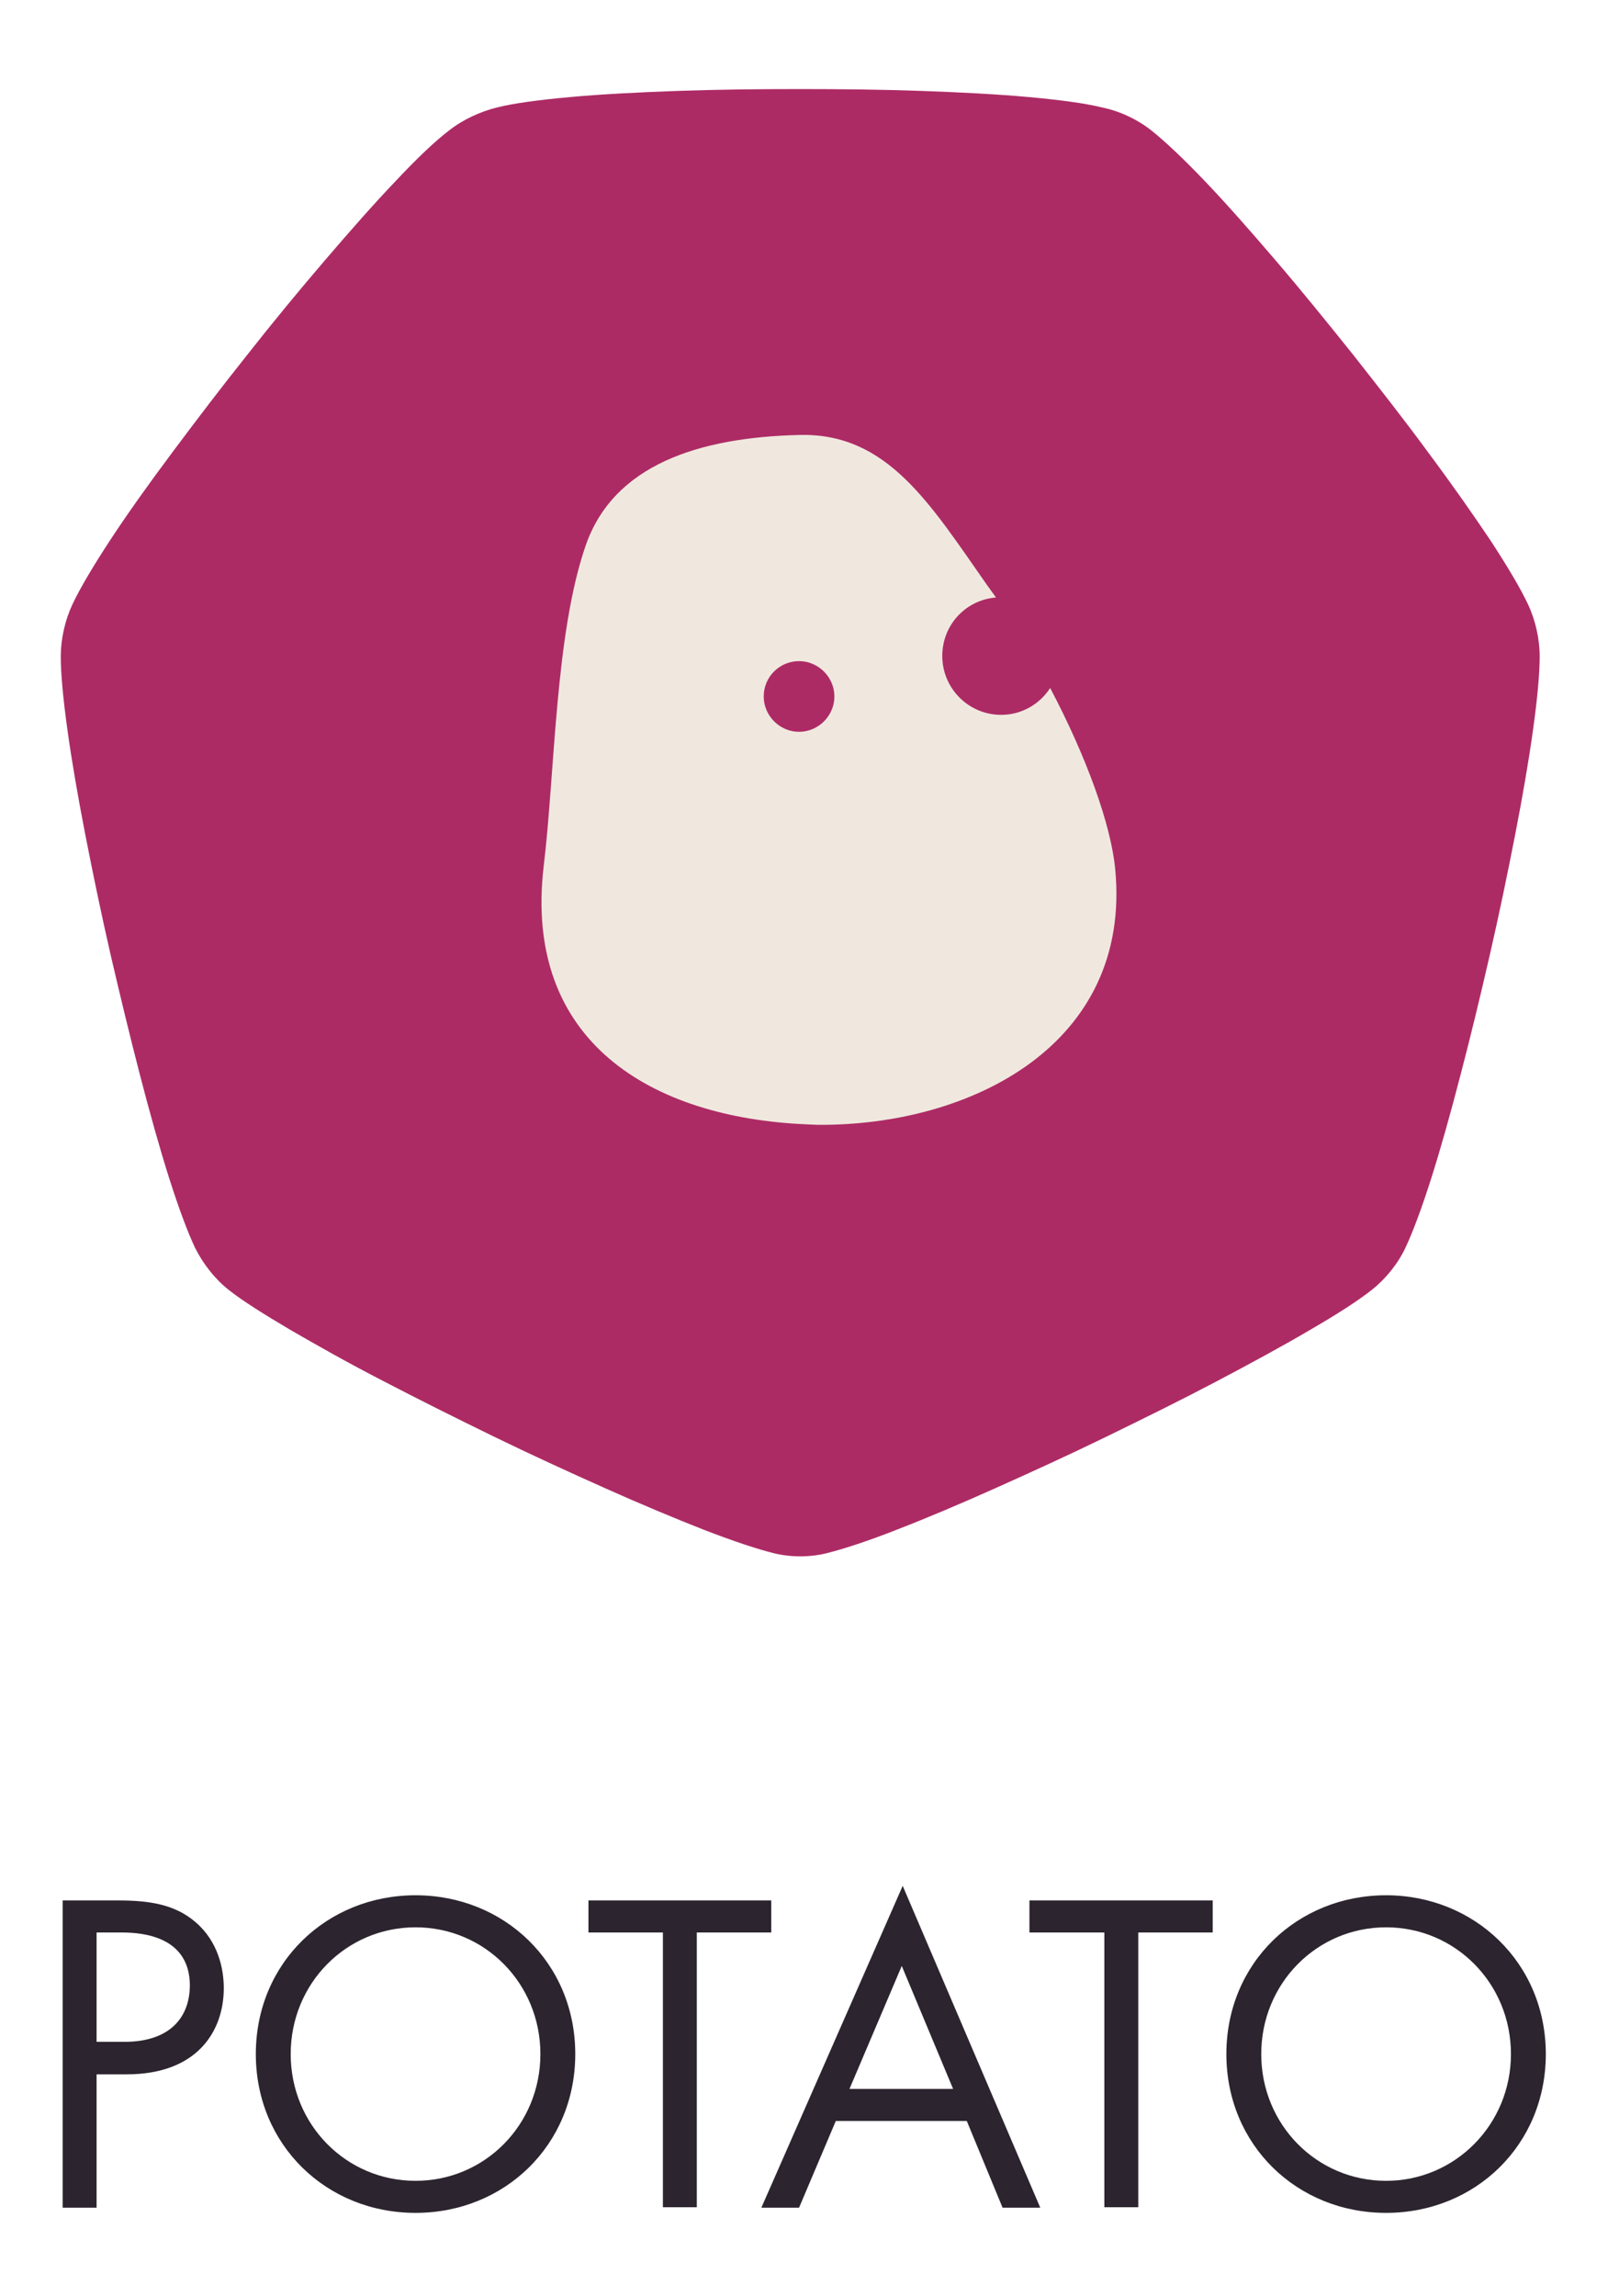 <?xml version="1.0" encoding="utf-8"?>
<!-- Generator: Adobe Illustrator 19.1.0, SVG Export Plug-In . SVG Version: 6.00 Build 0)  -->
<svg version="1.1" id="Layer_1" xmlns="http://www.w3.org/2000/svg" xmlns:xlink="http://www.w3.org/1999/xlink" x="0px" y="0px"
	 viewBox="0 0 341.3 487.3" style="enable-background:new 0 0 341.3 487.3;" xml:space="preserve">
<style type="text/css">
	.st0{fill-rule:evenodd;clip-rule:evenodd;fill:#AD2B65;}
	.st1{fill-rule:evenodd;clip-rule:evenodd;fill:#F0E8DE;}
	.st2{fill-rule:evenodd;clip-rule:evenodd;fill:#2C242E;}
</style>
<path class="st0" d="M244.4,27.7c2.9,2.3,6.8,6,11.3,10.7c4.5,4.7,9.6,10.5,15,16.8c5.4,6.3,11,13.2,16.6,20.2
	c5.5,7,11,14,15.9,20.7c5,6.7,9.4,13,13.1,18.5c3.6,5.5,6.4,10.2,8,13.6c1.6,3.4,2.5,7.4,2.5,11.1c0,3.7-0.5,9-1.4,15.5
	c-0.9,6.5-2.2,14.1-3.8,22.3c-1.6,8.2-3.4,16.9-5.4,25.6c-2,8.7-4.1,17.4-6.2,25.4c-2.1,8.1-4.2,15.6-6.2,21.9
	c-2,6.3-3.9,11.4-5.5,14.8c-1.6,3.4-4.2,6.6-7.1,8.9c-2.9,2.3-7.4,5.2-13.1,8.5c-5.6,3.3-12.4,7-19.8,10.9
	c-7.4,3.9-15.3,7.8-23.3,11.7c-8,3.9-16.1,7.6-23.7,11c-7.6,3.4-14.7,6.4-20.9,8.8c-6.1,2.4-11.3,4.1-14.9,5
	c-3.6,0.9-7.7,0.9-11.3,0c-3.6-0.9-8.7-2.6-14.9-5c-6.1-2.4-13.3-5.4-20.9-8.8c-7.6-3.4-15.7-7.1-23.7-11c-8-3.9-16-7.9-23.3-11.7
	c-7.4-3.8-14.1-7.6-19.8-10.9c-5.6-3.3-10.2-6.2-13.1-8.5s-5.4-5.5-7.1-8.9c-1.6-3.4-3.5-8.5-5.5-14.8c-2-6.3-4.1-13.8-6.2-21.9
	c-2.1-8.1-4.2-16.8-6.2-25.4c-2-8.7-3.8-17.4-5.4-25.6c-1.6-8.2-2.9-15.8-3.8-22.3c-0.9-6.5-1.4-11.8-1.4-15.5
	c0-3.7,0.9-7.7,2.5-11.1c1.6-3.4,4.4-8.1,8-13.6c3.6-5.5,8.1-11.8,13.1-18.5c5-6.7,10.4-13.8,15.9-20.7c5.5-7,11.2-13.9,16.6-20.2
	c5.4-6.3,10.5-12.1,15-16.8c4.5-4.8,8.4-8.5,11.3-10.7c2.9-2.3,6.6-4,10.2-4.9c3.6-0.9,8.9-1.6,15.5-2.2c6.5-0.6,14.3-1,22.6-1.3
	c8.3-0.3,17.2-0.4,26.1-0.4c8.9,0,17.8,0.1,26.1,0.4c8.3,0.3,16,0.7,22.6,1.3c6.5,0.6,11.9,1.3,15.5,2.2
	C237.8,23.6,241.5,25.4,244.4,27.7"/>
<path class="st1" d="M236.7,184.4c-0.9-9.4-6.1-23.8-13.8-38.4c-2.2,3.4-6,5.7-10.4,5.7c-6.9,0-12.5-5.6-12.5-12.5
	c0-6.6,5-11.9,11.4-12.4c-1.2-1.7-1.8-2.5-1.8-2.5c-12.2-17.4-21.2-32.4-39.8-32c-21.6,0.5-39.6,6.4-45.5,23.5
	c-6.5,18.8-6.5,48.2-8.9,68c-4.4,37.3,22.9,53.4,55.8,54.8l2.2,0.1C206,239,240.3,221.7,236.7,184.4 M169.6,155.3
	c-4.1,0-7.5-3.4-7.5-7.5c0-4.2,3.4-7.5,7.5-7.5c4.1,0,7.5,3.4,7.5,7.5C177.1,151.9,173.7,155.3,169.6,155.3"/>
<path class="st2" d="M294.2,402.2c-18.8,0-33.9,14.3-33.9,33.7c0,19.3,15,33.7,33.9,33.7s33.9-14.4,33.9-33.7
	C328.1,416.5,312.9,402.2,294.2,402.2z M294.2,462.8c-14.7,0-26.5-11.9-26.5-26.9s11.8-26.9,26.5-26.9s26.5,11.9,26.5,26.9
	S308.8,462.8,294.2,462.8z M41.5,407.9c-4.4-3.8-9.9-4.6-16.4-4.6H13.3v65.2h7.2v-28.3h6.4c14.9,0,20.6-9.1,20.6-18.3
	C47.5,417.8,46.3,412,41.5,407.9z M26.5,433.3h-6v-23.2h5.4c4.7,0,14.4,1,14.4,11.3C40.2,429,35.1,433.3,26.5,433.3z M88.2,402.2
	c-18.8,0-33.9,14.3-33.9,33.7c0,19.3,15,33.7,33.9,33.7s33.9-14.4,33.9-33.7C122.1,416.5,107,402.2,88.2,402.2z M88.2,462.8
	c-14.7,0-26.5-11.9-26.5-26.9s11.8-26.9,26.5-26.9s26.5,11.9,26.5,26.9S102.9,462.8,88.2,462.8z M163.8,403.3h-38.9v6.8h15.8v58.3
	h7.2v-58.3h15.8V403.3z M161.6,468.5h8l7.8-18.4h27.8l7.6,18.4h8l-29.2-68.3L161.6,468.5z M180.3,443.3l11.1-26.1l10.9,26.1H180.3z
	 M218.6,410.1h15.8v58.3h7.2v-58.3h15.8v-6.8h-38.9V410.1z"/>
</svg>
